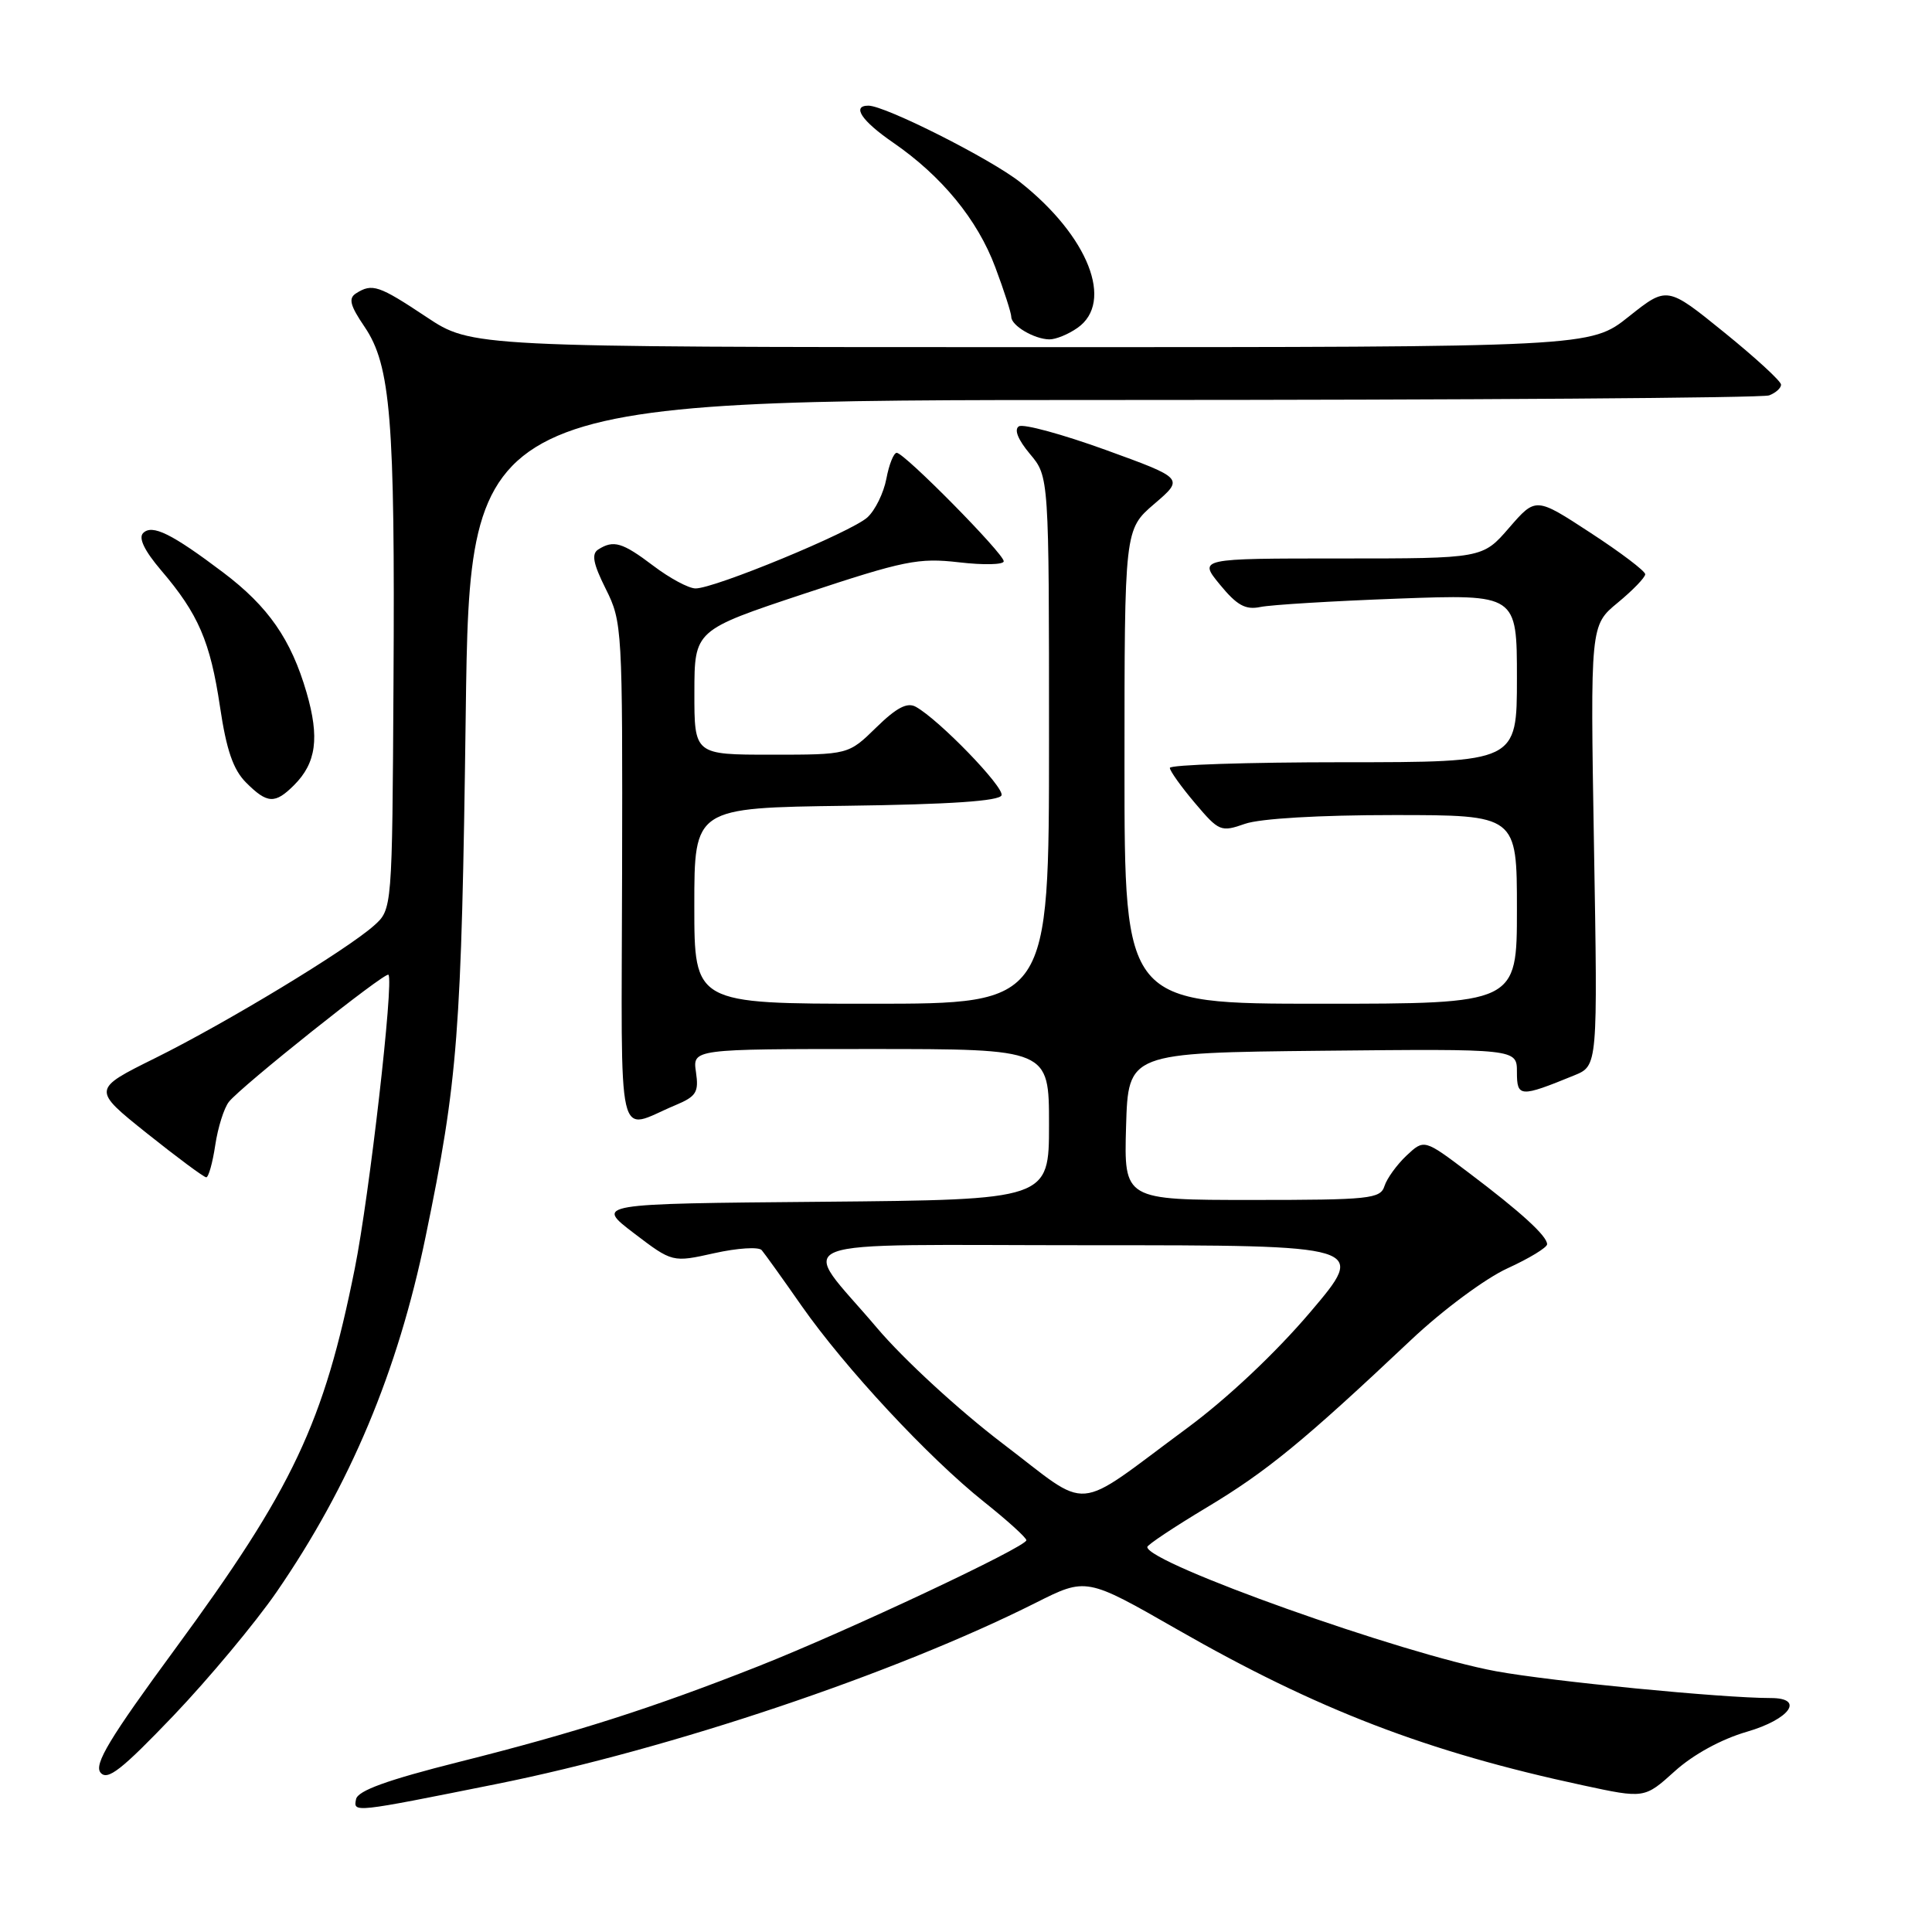 <?xml version="1.0" encoding="UTF-8" standalone="no"?>
<!DOCTYPE svg PUBLIC "-//W3C//DTD SVG 1.1//EN" "http://www.w3.org/Graphics/SVG/1.1/DTD/svg11.dtd" >
<svg xmlns="http://www.w3.org/2000/svg" xmlns:xlink="http://www.w3.org/1999/xlink" version="1.1" viewBox="0 0 256 256">
 <g >
 <path fill="currentColor"
d=" M 65.80 236.39 C 88.85 231.76 118.55 221.77 137.22 212.39 C 143.94 209.01 143.94 209.01 155.99 215.91 C 174.53 226.53 189.08 232.13 209.73 236.56 C 217.90 238.32 217.90 238.32 221.91 234.70 C 224.35 232.49 228.08 230.45 231.46 229.47 C 237.17 227.81 239.17 225.00 234.65 225.00 C 228.21 225.00 205.53 222.79 198.24 221.45 C 185.89 219.18 152.10 207.15 152.02 204.99 C 152.01 204.71 155.57 202.34 159.94 199.72 C 167.84 194.98 172.72 190.99 187.00 177.52 C 191.19 173.57 196.82 169.40 199.75 168.06 C 202.64 166.74 205.00 165.30 205.00 164.87 C 205.00 163.78 201.56 160.63 194.60 155.38 C 188.71 150.93 188.71 150.93 186.37 153.12 C 185.09 154.33 183.77 156.15 183.45 157.16 C 182.91 158.85 181.50 159.00 165.90 159.00 C 148.93 159.00 148.93 159.00 149.21 149.25 C 149.50 139.50 149.50 139.50 175.25 139.23 C 201.00 138.97 201.00 138.97 201.00 142.05 C 201.00 145.41 201.41 145.43 208.60 142.49 C 211.71 141.22 211.71 141.22 211.21 112.04 C 210.72 82.86 210.72 82.86 214.36 79.86 C 216.36 78.21 218.00 76.51 218.00 76.09 C 218.00 75.67 214.74 73.20 210.75 70.60 C 203.50 65.86 203.50 65.86 199.97 69.93 C 196.45 74.00 196.45 74.00 177.62 74.00 C 158.80 74.00 158.80 74.00 161.65 77.47 C 163.90 80.21 165.03 80.84 167.00 80.43 C 168.38 80.14 176.59 79.64 185.25 79.32 C 201.00 78.74 201.00 78.74 201.00 89.87 C 201.00 101.00 201.00 101.00 178.00 101.00 C 165.35 101.00 155.01 101.34 155.01 101.75 C 155.02 102.16 156.52 104.26 158.34 106.41 C 161.52 110.17 161.77 110.28 164.97 109.16 C 166.97 108.46 174.83 108.00 184.65 108.00 C 201.00 108.00 201.00 108.00 201.00 120.50 C 201.00 133.00 201.00 133.00 175.00 133.00 C 149.00 133.00 149.00 133.00 149.00 101.58 C 149.00 70.16 149.00 70.16 152.95 66.77 C 156.90 63.39 156.90 63.39 146.49 59.61 C 140.76 57.54 135.60 56.13 135.01 56.49 C 134.34 56.91 134.89 58.26 136.47 60.15 C 139.00 63.15 139.00 63.15 139.00 98.08 C 139.00 133.00 139.00 133.00 115.50 133.00 C 92.00 133.00 92.00 133.00 92.00 120.02 C 92.00 107.04 92.00 107.04 112.17 106.77 C 125.90 106.59 132.45 106.14 132.71 105.38 C 133.07 104.29 124.46 95.39 121.36 93.66 C 120.22 93.02 118.81 93.75 116.11 96.39 C 112.42 100.00 112.42 100.00 102.21 100.00 C 92.00 100.00 92.00 100.00 92.01 91.75 C 92.02 83.50 92.02 83.50 106.59 78.66 C 119.83 74.27 121.71 73.89 127.08 74.51 C 130.34 74.89 133.00 74.83 133.00 74.37 C 133.00 73.35 119.83 60.00 118.82 60.00 C 118.42 60.00 117.80 61.55 117.45 63.43 C 117.09 65.32 115.96 67.63 114.93 68.56 C 112.78 70.51 94.62 78.01 92.15 77.97 C 91.24 77.96 88.73 76.61 86.57 74.97 C 82.46 71.86 81.30 71.52 79.27 72.81 C 78.35 73.40 78.59 74.68 80.27 78.04 C 82.45 82.39 82.50 83.30 82.43 115.76 C 82.35 153.11 81.57 149.75 89.50 146.44 C 92.27 145.28 92.61 144.72 92.22 142.06 C 91.77 139.00 91.77 139.00 115.39 139.00 C 139.00 139.00 139.00 139.00 139.00 148.99 C 139.00 158.97 139.00 158.97 108.94 159.24 C 78.88 159.50 78.88 159.50 83.99 163.40 C 89.10 167.29 89.10 167.29 94.66 166.05 C 97.71 165.37 100.53 165.19 100.93 165.65 C 101.33 166.12 103.72 169.45 106.23 173.05 C 111.99 181.27 123.01 193.12 130.37 198.99 C 133.47 201.46 136.00 203.75 136.00 204.09 C 136.00 204.97 112.20 216.16 100.50 220.78 C 86.47 226.32 76.18 229.61 60.80 233.47 C 51.31 235.86 47.41 237.27 47.18 238.40 C 46.81 240.21 46.72 240.22 65.80 236.39 Z  M 36.64 210.96 C 46.39 196.80 52.70 181.77 56.39 163.89 C 60.69 143.08 61.15 137.07 61.71 94.75 C 62.26 53.00 62.26 53.00 147.55 53.00 C 194.46 53.00 233.55 52.73 234.42 52.39 C 235.29 52.06 236.00 51.42 236.00 50.97 C 236.00 50.51 232.60 47.39 228.45 44.03 C 220.90 37.91 220.90 37.91 215.82 41.95 C 210.74 46.00 210.74 46.00 136.62 46.00 C 62.50 45.99 62.50 45.99 56.50 42.00 C 50.20 37.81 49.32 37.51 47.18 38.87 C 46.14 39.53 46.38 40.47 48.31 43.31 C 51.77 48.41 52.35 55.55 52.14 90.50 C 51.97 120.50 51.97 120.50 49.54 122.66 C 45.86 125.92 30.04 135.50 20.59 140.19 C 12.19 144.35 12.19 144.35 19.48 150.18 C 23.49 153.38 27.02 156.00 27.33 156.00 C 27.63 156.00 28.17 154.09 28.52 151.75 C 28.87 149.41 29.68 146.82 30.33 146.00 C 31.90 143.99 51.06 128.72 51.47 129.16 C 52.21 129.95 48.94 158.48 47.01 168.09 C 42.90 188.60 38.83 197.21 23.20 218.50 C 14.51 230.33 12.43 233.79 13.32 234.88 C 14.24 235.99 16.09 234.54 22.98 227.34 C 27.66 222.43 33.81 215.06 36.64 210.96 Z  M 38.97 104.03 C 41.91 101.09 42.36 97.75 40.62 91.76 C 38.57 84.72 35.56 80.38 29.58 75.86 C 22.77 70.72 20.17 69.43 18.97 70.63 C 18.32 71.28 19.13 72.96 21.34 75.56 C 26.29 81.35 27.86 85.01 29.15 93.64 C 30.00 99.38 30.90 101.99 32.61 103.70 C 35.42 106.51 36.44 106.56 38.97 104.03 Z  M 142.78 43.44 C 147.65 40.03 144.22 31.30 135.19 24.15 C 131.29 21.06 117.29 14.00 115.07 14.00 C 112.82 14.00 114.17 16.02 118.31 18.87 C 124.78 23.32 129.52 29.09 131.88 35.41 C 133.05 38.52 134.00 41.49 134.00 41.99 C 134.00 43.14 137.02 44.93 139.03 44.97 C 139.87 44.99 141.56 44.30 142.78 43.44 Z  M 132.85 191.27 C 127.08 186.88 119.74 180.13 116.21 175.96 C 105.84 163.70 102.49 165.00 144.53 165.00 C 181.14 165.00 181.14 165.00 173.62 173.86 C 169.04 179.25 162.65 185.28 157.30 189.23 C 141.94 200.57 144.78 200.33 132.85 191.27 Z "/>
</g>
</svg>